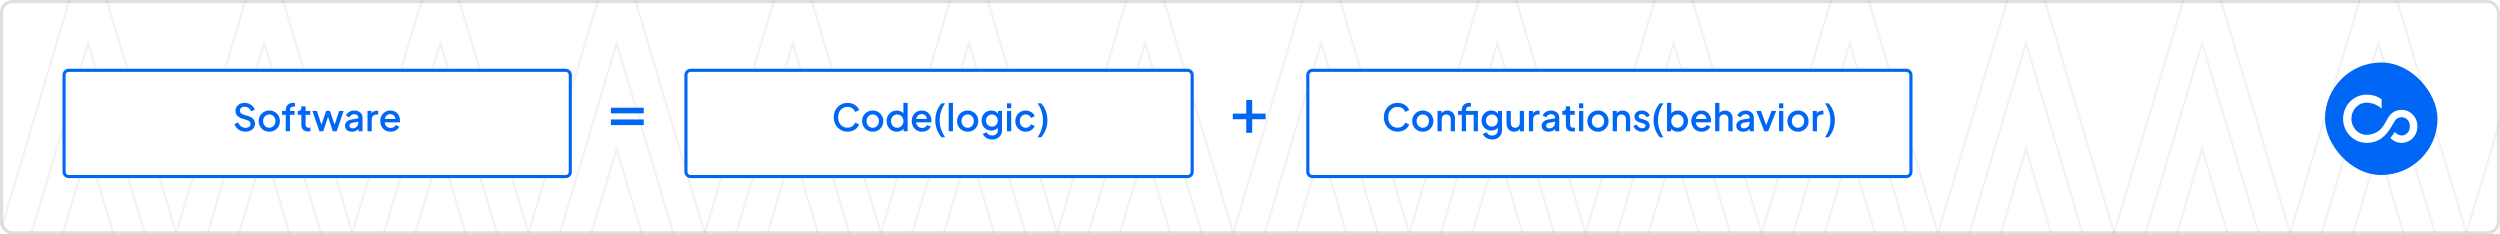 <svg width="800" height="75" viewBox="0 0 800 75" fill="none" xmlns="http://www.w3.org/2000/svg">
<rect x="0.5" y="0.5" width="799" height="74" rx="3.5" stroke="#DFDFE2"/>
<mask id="mask0_5950_2190" style="mask-type:alpha" maskUnits="userSpaceOnUse" x="0" y="0" width="800" height="75">
<rect x="0.5" y="0.5" width="799" height="74" rx="3.5" fill="white" stroke="#DFDFE2"/>
</mask>
<g mask="url(#mask0_5950_2190)">
<mask id="mask1_5950_2190" style="mask-type:alpha" maskUnits="userSpaceOnUse" x="451" y="0" width="451" height="226">
<rect x="451" width="451" height="225.5" fill="#D9D9D9"/>
<rect x="451.37" y="0.37" width="450.26" height="224.76" stroke="#0B0B0E" stroke-opacity="0.05" stroke-width="0.74"/>
</mask>
<g mask="url(#mask1_5950_2190)">
<path d="M676.5 74.627L648.313 -20.043L620.125 74.627L591.938 -20.043L563.75 74.627L535.563 -20.043L507.375 74.627L479.188 -20.043L451 74.627" stroke="#0B0B0E" stroke-opacity="0.05" stroke-width="0.74"/>
<path d="M676.5 108.438L648.313 13.767L620.125 108.437L591.938 13.767L563.75 108.437L535.563 13.767L507.375 108.437L479.188 13.767L451 108.437" stroke="#0B0B0E" stroke-opacity="0.05" stroke-width="0.74"/>
<path d="M676.5 142.246L648.313 47.576L620.125 142.246L591.938 47.576L563.75 142.246L535.563 47.576L507.375 142.246L479.188 47.576L451 142.246" stroke="#0B0B0E" stroke-opacity="0.05" stroke-width="0.74"/>
<path d="M902 74.626L873.813 -20.044L845.625 74.626L817.438 -20.044L789.25 74.626L761.063 -20.044L732.875 74.626L704.688 -20.044L676.5 74.626" stroke="#0B0B0E" stroke-opacity="0.05" stroke-width="0.74"/>
<path d="M902 108.438L873.813 13.767L845.625 108.437L817.438 13.767L789.25 108.437L761.063 13.767L732.875 108.437L704.688 13.767L676.5 108.437" stroke="#0B0B0E" stroke-opacity="0.05" stroke-width="0.74"/>
<path d="M902 142.245L873.813 47.575L845.625 142.245L817.438 47.575L789.25 142.245L761.063 47.575L732.875 142.245L704.688 47.575L676.5 142.245" stroke="#0B0B0E" stroke-opacity="0.05" stroke-width="0.74"/>
</g>
<mask id="mask2_5950_2190" style="mask-type:alpha" maskUnits="userSpaceOnUse" x="0" y="0" width="451" height="226">
<rect width="451" height="225.5" fill="#D9D9D9"/>
<rect x="0.37" y="0.37" width="450.26" height="224.76" stroke="#0B0B0E" stroke-opacity="0.05" stroke-width="0.74"/>
</mask>
<g mask="url(#mask2_5950_2190)">
<path d="M225.5 74.627L197.313 -20.043L169.125 74.627L140.938 -20.043L112.75 74.627L84.563 -20.043L56.375 74.627L28.188 -20.043L0 74.627" stroke="#0B0B0E" stroke-opacity="0.05" stroke-width="0.74"/>
<path d="M225.5 108.438L197.313 13.767L169.125 108.437L140.938 13.767L112.75 108.437L84.563 13.767L56.375 108.437L28.188 13.767L0 108.437" stroke="#0B0B0E" stroke-opacity="0.05" stroke-width="0.74"/>
<path d="M225.5 142.246L197.313 47.576L169.125 142.246L140.938 47.576L112.75 142.246L84.563 47.576L56.375 142.246L28.188 47.576L0 142.246" stroke="#0B0B0E" stroke-opacity="0.05" stroke-width="0.74"/>
<path d="M451 74.626L422.813 -20.044L394.625 74.626L366.438 -20.044L338.25 74.626L310.063 -20.044L281.875 74.626L253.688 -20.044L225.5 74.626" stroke="#0B0B0E" stroke-opacity="0.05" stroke-width="0.74"/>
<path d="M451 108.438L422.813 13.767L394.625 108.437L366.438 13.767L338.25 108.437L310.063 13.767L281.875 108.437L253.688 13.767L225.5 108.437" stroke="#0B0B0E" stroke-opacity="0.05" stroke-width="0.74"/>
<path d="M451 142.245L422.813 47.575L394.625 142.245L366.438 47.575L338.25 142.245L310.063 47.575L281.875 142.245L253.688 47.575L225.5 142.245" stroke="#0B0B0E" stroke-opacity="0.05" stroke-width="0.74"/>
</g>
<path d="M195.5 36.275V34.475H206V36.275H195.5ZM195.5 40.025V38.225H206V40.025H195.5Z" fill="#0066F5"/>
<path d="M398.8 42.5V38.15H394.5V36.35H398.8V32H400.7V36.35H405V38.15H400.7V42.5H398.8Z" fill="#0066F5"/>
<g filter="url(#filter0_d_5950_2190)">
<path d="M20 22C20 20.895 20.895 20 22 20H181C182.105 20 183 20.895 183 22V53C183 54.105 182.105 55 181 55H22C20.895 55 20 54.105 20 53V22Z" fill="white"/>
<path d="M22 20.5H181C181.828 20.5 182.5 21.172 182.5 22V53C182.5 53.828 181.828 54.5 181 54.5H22C21.172 54.5 20.5 53.828 20.5 53V22C20.5 21.172 21.172 20.5 22 20.5Z" stroke="#0066F5"/>
</g>
<path d="M78.538 42.144C77.978 42.144 77.458 42.04 76.978 41.832C76.498 41.616 76.09 41.324 75.754 40.956C75.418 40.588 75.17 40.164 75.01 39.684L76.21 39.18C76.426 39.732 76.742 40.156 77.158 40.452C77.574 40.748 78.054 40.896 78.598 40.896C78.918 40.896 79.198 40.848 79.438 40.752C79.678 40.648 79.862 40.504 79.99 40.32C80.126 40.136 80.194 39.924 80.194 39.684C80.194 39.356 80.102 39.096 79.918 38.904C79.734 38.712 79.462 38.56 79.102 38.448L77.422 37.92C76.75 37.712 76.238 37.396 75.886 36.972C75.534 36.54 75.358 36.036 75.358 35.46C75.358 34.956 75.482 34.516 75.73 34.14C75.978 33.756 76.318 33.456 76.75 33.24C77.19 33.024 77.69 32.916 78.25 32.916C78.786 32.916 79.274 33.012 79.714 33.204C80.154 33.388 80.53 33.644 80.842 33.972C81.162 34.3 81.394 34.68 81.538 35.112L80.362 35.628C80.186 35.156 79.91 34.792 79.534 34.536C79.166 34.28 78.738 34.152 78.25 34.152C77.954 34.152 77.694 34.204 77.47 34.308C77.246 34.404 77.07 34.548 76.942 34.74C76.822 34.924 76.762 35.14 76.762 35.388C76.762 35.676 76.854 35.932 77.038 36.156C77.222 36.38 77.502 36.548 77.878 36.66L79.438 37.152C80.15 37.368 80.686 37.68 81.046 38.088C81.406 38.488 81.586 38.988 81.586 39.588C81.586 40.084 81.454 40.524 81.19 40.908C80.934 41.292 80.578 41.596 80.122 41.82C79.666 42.036 79.138 42.144 78.538 42.144ZM86.176 42.144C85.552 42.144 84.98 41.996 84.46 41.7C83.948 41.404 83.54 41 83.236 40.488C82.932 39.976 82.78 39.396 82.78 38.748C82.78 38.092 82.932 37.512 83.236 37.008C83.54 36.496 83.948 36.096 84.46 35.808C84.972 35.512 85.544 35.364 86.176 35.364C86.816 35.364 87.388 35.512 87.892 35.808C88.404 36.096 88.808 36.496 89.104 37.008C89.408 37.512 89.56 38.092 89.56 38.748C89.56 39.404 89.408 39.988 89.104 40.5C88.8 41.012 88.392 41.416 87.88 41.712C87.368 42 86.8 42.144 86.176 42.144ZM86.176 40.884C86.56 40.884 86.9 40.792 87.196 40.608C87.492 40.424 87.724 40.172 87.892 39.852C88.068 39.524 88.156 39.156 88.156 38.748C88.156 38.34 88.068 37.976 87.892 37.656C87.724 37.336 87.492 37.084 87.196 36.9C86.9 36.716 86.56 36.624 86.176 36.624C85.8 36.624 85.46 36.716 85.156 36.9C84.86 37.084 84.624 37.336 84.448 37.656C84.28 37.976 84.196 38.34 84.196 38.748C84.196 39.156 84.28 39.524 84.448 39.852C84.624 40.172 84.86 40.424 85.156 40.608C85.46 40.792 85.8 40.884 86.176 40.884ZM91.44 42V36.732H90.24V35.508H91.44V35.172C91.44 34.684 91.54 34.276 91.74 33.948C91.94 33.612 92.216 33.356 92.568 33.18C92.928 33.004 93.34 32.916 93.804 32.916C93.892 32.916 93.992 32.924 94.104 32.94C94.216 32.948 94.308 32.96 94.38 32.976V34.152C94.316 34.136 94.244 34.128 94.164 34.128C94.084 34.12 94.02 34.116 93.972 34.116C93.612 34.116 93.324 34.2 93.108 34.368C92.892 34.528 92.784 34.796 92.784 35.172V35.508H94.272V36.732H92.784V42H91.44ZM98.579 42.072C97.898 42.072 97.371 41.88 96.995 41.496C96.618 41.112 96.43 40.572 96.43 39.876V36.732H95.29V35.508H95.471C95.775 35.508 96.01 35.42 96.178 35.244C96.347 35.068 96.43 34.828 96.43 34.524V34.02H97.787V35.508H99.263V36.732H97.787V39.816C97.787 40.04 97.823 40.232 97.894 40.392C97.966 40.544 98.082 40.664 98.243 40.752C98.403 40.832 98.611 40.872 98.867 40.872C98.93 40.872 99.002 40.868 99.082 40.86C99.162 40.852 99.239 40.844 99.311 40.836V42C99.198 42.016 99.075 42.032 98.939 42.048C98.802 42.064 98.683 42.072 98.579 42.072ZM102.206 42L99.974 35.508H101.414L103.118 40.68H102.614L104.354 35.508H105.59L107.318 40.68H106.814L108.53 35.508H109.97L107.726 42H106.502L104.75 36.708H105.194L103.442 42H102.206ZM112.609 42.144C112.169 42.144 111.781 42.068 111.445 41.916C111.117 41.756 110.861 41.54 110.677 41.268C110.493 40.988 110.401 40.66 110.401 40.284C110.401 39.932 110.477 39.616 110.629 39.336C110.789 39.056 111.033 38.82 111.361 38.628C111.689 38.436 112.101 38.3 112.597 38.22L114.853 37.848V38.916L112.861 39.264C112.501 39.328 112.237 39.444 112.069 39.612C111.901 39.772 111.817 39.98 111.817 40.236C111.817 40.484 111.909 40.688 112.093 40.848C112.285 41 112.529 41.076 112.825 41.076C113.193 41.076 113.513 40.996 113.785 40.836C114.065 40.676 114.281 40.464 114.433 40.2C114.585 39.928 114.661 39.628 114.661 39.3V37.632C114.661 37.312 114.541 37.052 114.301 36.852C114.069 36.644 113.757 36.54 113.365 36.54C113.005 36.54 112.689 36.636 112.417 36.828C112.153 37.012 111.957 37.252 111.829 37.548L110.701 36.984C110.821 36.664 111.017 36.384 111.289 36.144C111.561 35.896 111.877 35.704 112.237 35.568C112.605 35.432 112.993 35.364 113.401 35.364C113.913 35.364 114.365 35.46 114.757 35.652C115.157 35.844 115.465 36.112 115.681 36.456C115.905 36.792 116.017 37.184 116.017 37.632V42H114.721V40.824L114.997 40.86C114.845 41.124 114.649 41.352 114.409 41.544C114.177 41.736 113.909 41.884 113.605 41.988C113.309 42.092 112.977 42.144 112.609 42.144ZM117.603 42V35.508H118.899V36.816L118.779 36.624C118.923 36.2 119.155 35.896 119.475 35.712C119.795 35.52 120.179 35.424 120.627 35.424H121.023V36.66H120.459C120.011 36.66 119.647 36.8 119.367 37.08C119.095 37.352 118.959 37.744 118.959 38.256V42H117.603ZM124.998 42.144C124.35 42.144 123.774 41.996 123.27 41.7C122.774 41.396 122.386 40.988 122.106 40.476C121.826 39.956 121.686 39.376 121.686 38.736C121.686 38.08 121.826 37.5 122.106 36.996C122.394 36.492 122.778 36.096 123.258 35.808C123.738 35.512 124.282 35.364 124.89 35.364C125.378 35.364 125.814 35.448 126.198 35.616C126.582 35.784 126.906 36.016 127.17 36.312C127.434 36.6 127.634 36.932 127.77 37.308C127.914 37.684 127.986 38.084 127.986 38.508C127.986 38.612 127.982 38.72 127.974 38.832C127.966 38.944 127.95 39.048 127.926 39.144H122.754V38.064H127.158L126.51 38.556C126.59 38.164 126.562 37.816 126.426 37.512C126.298 37.2 126.098 36.956 125.826 36.78C125.562 36.596 125.25 36.504 124.89 36.504C124.53 36.504 124.21 36.596 123.93 36.78C123.65 36.956 123.434 37.212 123.282 37.548C123.13 37.876 123.07 38.276 123.102 38.748C123.062 39.188 123.122 39.572 123.282 39.9C123.45 40.228 123.682 40.484 123.978 40.668C124.282 40.852 124.626 40.944 125.01 40.944C125.402 40.944 125.734 40.856 126.006 40.68C126.286 40.504 126.506 40.276 126.666 39.996L127.77 40.536C127.642 40.84 127.442 41.116 127.17 41.364C126.906 41.604 126.586 41.796 126.21 41.94C125.842 42.076 125.438 42.144 124.998 42.144Z" fill="#0066F5"/>
<g filter="url(#filter1_d_5950_2190)">
<path d="M219 22C219 20.895 219.895 20 221 20H380C381.105 20 382 20.895 382 22V53C382 54.105 381.105 55 380 55H221C219.895 55 219 54.105 219 53V22Z" fill="white"/>
<path d="M221 20.5H380C380.828 20.5 381.5 21.172 381.5 22V53C381.5 53.828 380.828 54.5 380 54.5H221C220.172 54.5 219.5 53.828 219.5 53V22C219.5 21.172 220.172 20.5 221 20.5Z" stroke="#0066F5"/>
</g>
<path d="M271.225 42.144C270.593 42.144 270.005 42.028 269.461 41.796C268.925 41.564 268.457 41.244 268.057 40.836C267.665 40.42 267.357 39.932 267.133 39.372C266.909 38.812 266.797 38.196 266.797 37.524C266.797 36.86 266.905 36.248 267.121 35.688C267.345 35.12 267.657 34.632 268.057 34.224C268.457 33.808 268.925 33.488 269.461 33.264C269.997 33.032 270.585 32.916 271.225 32.916C271.857 32.916 272.421 33.024 272.917 33.24C273.421 33.456 273.845 33.74 274.189 34.092C274.533 34.436 274.781 34.812 274.933 35.22L273.661 35.82C273.469 35.34 273.161 34.952 272.737 34.656C272.321 34.352 271.817 34.2 271.225 34.2C270.633 34.2 270.109 34.34 269.653 34.62C269.197 34.9 268.841 35.288 268.585 35.784C268.337 36.28 268.213 36.86 268.213 37.524C268.213 38.188 268.337 38.772 268.585 39.276C268.841 39.772 269.197 40.16 269.653 40.44C270.109 40.712 270.633 40.848 271.225 40.848C271.817 40.848 272.321 40.7 272.737 40.404C273.161 40.108 273.469 39.72 273.661 39.24L274.933 39.84C274.781 40.24 274.533 40.616 274.189 40.968C273.845 41.32 273.421 41.604 272.917 41.82C272.421 42.036 271.857 42.144 271.225 42.144ZM279.272 42.144C278.648 42.144 278.076 41.996 277.556 41.7C277.044 41.404 276.636 41 276.332 40.488C276.028 39.976 275.876 39.396 275.876 38.748C275.876 38.092 276.028 37.512 276.332 37.008C276.636 36.496 277.044 36.096 277.556 35.808C278.068 35.512 278.64 35.364 279.272 35.364C279.912 35.364 280.484 35.512 280.988 35.808C281.5 36.096 281.904 36.496 282.2 37.008C282.504 37.512 282.656 38.092 282.656 38.748C282.656 39.404 282.504 39.988 282.2 40.5C281.896 41.012 281.488 41.416 280.976 41.712C280.464 42 279.896 42.144 279.272 42.144ZM279.272 40.884C279.656 40.884 279.996 40.792 280.292 40.608C280.588 40.424 280.82 40.172 280.988 39.852C281.164 39.524 281.252 39.156 281.252 38.748C281.252 38.34 281.164 37.976 280.988 37.656C280.82 37.336 280.588 37.084 280.292 36.9C279.996 36.716 279.656 36.624 279.272 36.624C278.896 36.624 278.556 36.716 278.252 36.9C277.956 37.084 277.72 37.336 277.544 37.656C277.376 37.976 277.292 38.34 277.292 38.748C277.292 39.156 277.376 39.524 277.544 39.852C277.72 40.172 277.956 40.424 278.252 40.608C278.556 40.792 278.896 40.884 279.272 40.884ZM286.98 42.144C286.356 42.144 285.796 41.996 285.3 41.7C284.812 41.396 284.424 40.988 284.136 40.476C283.856 39.964 283.716 39.388 283.716 38.748C283.716 38.108 283.86 37.532 284.148 37.02C284.436 36.508 284.824 36.104 285.312 35.808C285.8 35.512 286.352 35.364 286.968 35.364C287.488 35.364 287.948 35.468 288.348 35.676C288.748 35.884 289.064 36.172 289.296 36.54L289.092 36.852V32.916H290.436V42H289.152V40.68L289.308 40.932C289.084 41.324 288.764 41.624 288.348 41.832C287.932 42.04 287.476 42.144 286.98 42.144ZM287.112 40.884C287.488 40.884 287.824 40.792 288.12 40.608C288.424 40.424 288.66 40.172 288.828 39.852C289.004 39.524 289.092 39.156 289.092 38.748C289.092 38.34 289.004 37.976 288.828 37.656C288.66 37.336 288.424 37.084 288.12 36.9C287.824 36.716 287.488 36.624 287.112 36.624C286.736 36.624 286.396 36.716 286.092 36.9C285.788 37.084 285.552 37.336 285.384 37.656C285.216 37.976 285.132 38.34 285.132 38.748C285.132 39.156 285.216 39.524 285.384 39.852C285.552 40.172 285.784 40.424 286.08 40.608C286.384 40.792 286.728 40.884 287.112 40.884ZM295.067 42.144C294.419 42.144 293.843 41.996 293.339 41.7C292.843 41.396 292.455 40.988 292.175 40.476C291.895 39.956 291.755 39.376 291.755 38.736C291.755 38.08 291.895 37.5 292.175 36.996C292.463 36.492 292.847 36.096 293.327 35.808C293.807 35.512 294.351 35.364 294.959 35.364C295.447 35.364 295.883 35.448 296.267 35.616C296.651 35.784 296.975 36.016 297.239 36.312C297.503 36.6 297.703 36.932 297.839 37.308C297.983 37.684 298.055 38.084 298.055 38.508C298.055 38.612 298.051 38.72 298.043 38.832C298.035 38.944 298.019 39.048 297.995 39.144H292.823V38.064H297.227L296.579 38.556C296.659 38.164 296.631 37.816 296.495 37.512C296.367 37.2 296.167 36.956 295.895 36.78C295.631 36.596 295.319 36.504 294.959 36.504C294.599 36.504 294.279 36.596 293.999 36.78C293.719 36.956 293.503 37.212 293.351 37.548C293.199 37.876 293.139 38.276 293.171 38.748C293.131 39.188 293.191 39.572 293.351 39.9C293.519 40.228 293.751 40.484 294.047 40.668C294.351 40.852 294.695 40.944 295.079 40.944C295.471 40.944 295.803 40.856 296.075 40.68C296.355 40.504 296.575 40.276 296.735 39.996L297.839 40.536C297.711 40.84 297.511 41.116 297.239 41.364C296.975 41.604 296.655 41.796 296.279 41.94C295.911 42.076 295.507 42.144 295.067 42.144ZM301.286 43.92C300.63 43.152 300.134 42.312 299.798 41.4C299.462 40.488 299.294 39.516 299.294 38.484C299.294 37.444 299.462 36.468 299.798 35.556C300.134 34.644 300.63 33.812 301.286 33.06H302.426C301.858 33.9 301.426 34.776 301.13 35.688C300.842 36.592 300.698 37.524 300.698 38.484C300.698 39.436 300.842 40.372 301.13 41.292C301.426 42.204 301.858 43.08 302.426 43.92H301.286ZM303.585 42V32.916H304.941V42H303.585ZM309.658 42.144C309.034 42.144 308.462 41.996 307.942 41.7C307.43 41.404 307.022 41 306.718 40.488C306.414 39.976 306.262 39.396 306.262 38.748C306.262 38.092 306.414 37.512 306.718 37.008C307.022 36.496 307.43 36.096 307.942 35.808C308.454 35.512 309.026 35.364 309.658 35.364C310.298 35.364 310.87 35.512 311.374 35.808C311.886 36.096 312.29 36.496 312.586 37.008C312.89 37.512 313.042 38.092 313.042 38.748C313.042 39.404 312.89 39.988 312.586 40.5C312.282 41.012 311.874 41.416 311.362 41.712C310.85 42 310.282 42.144 309.658 42.144ZM309.658 40.884C310.042 40.884 310.382 40.792 310.678 40.608C310.974 40.424 311.206 40.172 311.374 39.852C311.55 39.524 311.638 39.156 311.638 38.748C311.638 38.34 311.55 37.976 311.374 37.656C311.206 37.336 310.974 37.084 310.678 36.9C310.382 36.716 310.042 36.624 309.658 36.624C309.282 36.624 308.942 36.716 308.638 36.9C308.342 37.084 308.106 37.336 307.93 37.656C307.762 37.976 307.678 38.34 307.678 38.748C307.678 39.156 307.762 39.524 307.93 39.852C308.106 40.172 308.342 40.424 308.638 40.608C308.942 40.792 309.282 40.884 309.658 40.884ZM317.498 44.64C317.026 44.64 316.59 44.564 316.19 44.412C315.79 44.26 315.446 44.048 315.158 43.776C314.87 43.512 314.654 43.2 314.51 42.84L315.758 42.324C315.87 42.628 316.074 42.88 316.37 43.08C316.674 43.28 317.046 43.38 317.486 43.38C317.83 43.38 318.138 43.312 318.41 43.176C318.682 43.048 318.898 42.856 319.058 42.6C319.218 42.352 319.298 42.052 319.298 41.7V40.236L319.538 40.512C319.314 40.928 319.002 41.244 318.602 41.46C318.21 41.676 317.766 41.784 317.27 41.784C316.67 41.784 316.13 41.644 315.65 41.364C315.17 41.084 314.79 40.7 314.51 40.212C314.238 39.724 314.102 39.176 314.102 38.568C314.102 37.952 314.238 37.404 314.51 36.924C314.79 36.444 315.166 36.064 315.638 35.784C316.11 35.504 316.65 35.364 317.258 35.364C317.754 35.364 318.194 35.472 318.578 35.688C318.97 35.896 319.29 36.2 319.538 36.6L319.358 36.936V35.508H320.642V41.7C320.642 42.26 320.506 42.76 320.234 43.2C319.97 43.648 319.602 44 319.13 44.256C318.658 44.512 318.114 44.64 317.498 44.64ZM317.426 40.524C317.786 40.524 318.106 40.44 318.386 40.272C318.666 40.096 318.886 39.864 319.046 39.576C319.214 39.28 319.298 38.948 319.298 38.58C319.298 38.212 319.214 37.88 319.046 37.584C318.878 37.288 318.654 37.056 318.374 36.888C318.094 36.712 317.778 36.624 317.426 36.624C317.058 36.624 316.73 36.712 316.442 36.888C316.154 37.056 315.926 37.288 315.758 37.584C315.598 37.872 315.518 38.204 315.518 38.58C315.518 38.94 315.598 39.268 315.758 39.564C315.926 39.86 316.154 40.096 316.442 40.272C316.73 40.44 317.058 40.524 317.426 40.524ZM322.229 42V35.508H323.586V42H322.229ZM322.229 34.62V33.06H323.586V34.62H322.229ZM328.255 42.144C327.607 42.144 327.031 41.996 326.527 41.7C326.031 41.396 325.635 40.988 325.339 40.476C325.051 39.964 324.907 39.384 324.907 38.736C324.907 38.096 325.051 37.52 325.339 37.008C325.627 36.496 326.023 36.096 326.527 35.808C327.031 35.512 327.607 35.364 328.255 35.364C328.695 35.364 329.107 35.444 329.491 35.604C329.875 35.756 330.207 35.968 330.487 36.24C330.775 36.512 330.987 36.828 331.123 37.188L329.935 37.74C329.799 37.404 329.579 37.136 329.275 36.936C328.979 36.728 328.639 36.624 328.255 36.624C327.887 36.624 327.555 36.716 327.259 36.9C326.971 37.076 326.743 37.328 326.575 37.656C326.407 37.976 326.323 38.34 326.323 38.748C326.323 39.156 326.407 39.524 326.575 39.852C326.743 40.172 326.971 40.424 327.259 40.608C327.555 40.792 327.887 40.884 328.255 40.884C328.647 40.884 328.987 40.784 329.275 40.584C329.571 40.376 329.791 40.1 329.935 39.756L331.123 40.32C330.995 40.664 330.787 40.976 330.499 41.256C330.219 41.528 329.887 41.744 329.503 41.904C329.119 42.064 328.703 42.144 328.255 42.144ZM332.028 43.92C332.604 43.08 333.036 42.204 333.324 41.292C333.612 40.372 333.756 39.436 333.756 38.484C333.756 37.524 333.612 36.592 333.324 35.688C333.036 34.776 332.604 33.9 332.028 33.06H333.168C333.832 33.812 334.332 34.644 334.668 35.556C335.004 36.468 335.172 37.444 335.172 38.484C335.172 39.516 335.004 40.488 334.668 41.4C334.332 42.312 333.832 43.152 333.168 43.92H332.028Z" fill="#0066F5"/>
<g filter="url(#filter2_d_5950_2190)">
<path d="M418 22C418 20.895 418.895 20 420 20H610C611.105 20 612 20.895 612 22V53C612 54.105 611.105 55 610 55H420C418.895 55 418 54.105 418 53V22Z" fill="white"/>
<path d="M420 20.5H610C610.828 20.5 611.5 21.172 611.5 22V53C611.5 53.828 610.828 54.5 610 54.5H420C419.172 54.5 418.5 53.828 418.5 53V22C418.5 21.172 419.172 20.5 420 20.5Z" stroke="#0066F5"/>
</g>
<path d="M447.25 42.144C446.618 42.144 446.03 42.028 445.486 41.796C444.95 41.564 444.482 41.244 444.082 40.836C443.69 40.42 443.382 39.932 443.158 39.372C442.934 38.812 442.822 38.196 442.822 37.524C442.822 36.86 442.93 36.248 443.146 35.688C443.37 35.12 443.682 34.632 444.082 34.224C444.482 33.808 444.95 33.488 445.486 33.264C446.022 33.032 446.61 32.916 447.25 32.916C447.882 32.916 448.446 33.024 448.942 33.24C449.446 33.456 449.87 33.74 450.214 34.092C450.558 34.436 450.806 34.812 450.958 35.22L449.686 35.82C449.494 35.34 449.186 34.952 448.762 34.656C448.346 34.352 447.842 34.2 447.25 34.2C446.658 34.2 446.134 34.34 445.678 34.62C445.222 34.9 444.866 35.288 444.61 35.784C444.362 36.28 444.238 36.86 444.238 37.524C444.238 38.188 444.362 38.772 444.61 39.276C444.866 39.772 445.222 40.16 445.678 40.44C446.134 40.712 446.658 40.848 447.25 40.848C447.842 40.848 448.346 40.7 448.762 40.404C449.186 40.108 449.494 39.72 449.686 39.24L450.958 39.84C450.806 40.24 450.558 40.616 450.214 40.968C449.87 41.32 449.446 41.604 448.942 41.82C448.446 42.036 447.882 42.144 447.25 42.144ZM455.297 42.144C454.673 42.144 454.101 41.996 453.581 41.7C453.069 41.404 452.661 41 452.357 40.488C452.053 39.976 451.901 39.396 451.901 38.748C451.901 38.092 452.053 37.512 452.357 37.008C452.661 36.496 453.069 36.096 453.581 35.808C454.093 35.512 454.665 35.364 455.297 35.364C455.937 35.364 456.509 35.512 457.013 35.808C457.525 36.096 457.929 36.496 458.225 37.008C458.529 37.512 458.681 38.092 458.681 38.748C458.681 39.404 458.529 39.988 458.225 40.5C457.921 41.012 457.513 41.416 457.001 41.712C456.489 42 455.921 42.144 455.297 42.144ZM455.297 40.884C455.681 40.884 456.021 40.792 456.317 40.608C456.613 40.424 456.845 40.172 457.013 39.852C457.189 39.524 457.277 39.156 457.277 38.748C457.277 38.34 457.189 37.976 457.013 37.656C456.845 37.336 456.613 37.084 456.317 36.9C456.021 36.716 455.681 36.624 455.297 36.624C454.921 36.624 454.581 36.716 454.277 36.9C453.981 37.084 453.745 37.336 453.569 37.656C453.401 37.976 453.317 38.34 453.317 38.748C453.317 39.156 453.401 39.524 453.569 39.852C453.745 40.172 453.981 40.424 454.277 40.608C454.581 40.792 454.921 40.884 455.297 40.884ZM460.005 42V35.508H461.301V36.78L461.145 36.612C461.305 36.204 461.561 35.896 461.913 35.688C462.265 35.472 462.673 35.364 463.137 35.364C463.617 35.364 464.041 35.468 464.409 35.676C464.777 35.884 465.065 36.172 465.273 36.54C465.481 36.908 465.585 37.332 465.585 37.812V42H464.241V38.172C464.241 37.844 464.181 37.568 464.061 37.344C463.941 37.112 463.769 36.936 463.545 36.816C463.329 36.688 463.081 36.624 462.801 36.624C462.521 36.624 462.269 36.688 462.045 36.816C461.829 36.936 461.661 37.112 461.541 37.344C461.421 37.576 461.361 37.852 461.361 38.172V42H460.005ZM467.768 42V36.732H466.568V35.508H467.768V35.172C467.768 34.684 467.868 34.276 468.068 33.948C468.268 33.612 468.544 33.356 468.896 33.18C469.256 33.004 469.668 32.916 470.132 32.916C470.22 32.916 470.32 32.924 470.432 32.94C470.544 32.948 470.636 32.96 470.708 32.976V34.152C470.644 34.136 470.572 34.128 470.492 34.128C470.412 34.12 470.348 34.116 470.3 34.116C469.94 34.116 469.652 34.2 469.436 34.368C469.22 34.528 469.112 34.796 469.112 35.172V35.508H472.22V36.732H469.112V42H467.768ZM471.584 42V35.508H472.928V42H471.584ZM477.492 44.64C477.02 44.64 476.584 44.564 476.184 44.412C475.784 44.26 475.44 44.048 475.152 43.776C474.864 43.512 474.648 43.2 474.504 42.84L475.752 42.324C475.864 42.628 476.068 42.88 476.364 43.08C476.668 43.28 477.04 43.38 477.48 43.38C477.824 43.38 478.132 43.312 478.404 43.176C478.676 43.048 478.892 42.856 479.052 42.6C479.212 42.352 479.292 42.052 479.292 41.7V40.236L479.532 40.512C479.308 40.928 478.996 41.244 478.596 41.46C478.204 41.676 477.76 41.784 477.264 41.784C476.664 41.784 476.124 41.644 475.644 41.364C475.164 41.084 474.784 40.7 474.504 40.212C474.232 39.724 474.096 39.176 474.096 38.568C474.096 37.952 474.232 37.404 474.504 36.924C474.784 36.444 475.16 36.064 475.632 35.784C476.104 35.504 476.644 35.364 477.252 35.364C477.748 35.364 478.188 35.472 478.572 35.688C478.964 35.896 479.284 36.2 479.532 36.6L479.352 36.936V35.508H480.636V41.7C480.636 42.26 480.5 42.76 480.228 43.2C479.964 43.648 479.596 44 479.124 44.256C478.652 44.512 478.108 44.64 477.492 44.64ZM477.42 40.524C477.78 40.524 478.1 40.44 478.38 40.272C478.66 40.096 478.88 39.864 479.04 39.576C479.208 39.28 479.292 38.948 479.292 38.58C479.292 38.212 479.208 37.88 479.04 37.584C478.872 37.288 478.648 37.056 478.368 36.888C478.088 36.712 477.772 36.624 477.42 36.624C477.052 36.624 476.724 36.712 476.436 36.888C476.148 37.056 475.92 37.288 475.752 37.584C475.592 37.872 475.512 38.204 475.512 38.58C475.512 38.94 475.592 39.268 475.752 39.564C475.92 39.86 476.148 40.096 476.436 40.272C476.724 40.44 477.052 40.524 477.42 40.524ZM484.54 42.144C484.052 42.144 483.624 42.036 483.256 41.82C482.888 41.596 482.6 41.288 482.392 40.896C482.192 40.496 482.092 40.036 482.092 39.516V35.508H483.448V39.396C483.448 39.692 483.508 39.952 483.628 40.176C483.748 40.4 483.916 40.576 484.132 40.704C484.348 40.824 484.596 40.884 484.876 40.884C485.164 40.884 485.416 40.82 485.632 40.692C485.848 40.564 486.016 40.384 486.136 40.152C486.264 39.92 486.328 39.648 486.328 39.336V35.508H487.672V42H486.388V40.728L486.532 40.896C486.38 41.296 486.128 41.604 485.776 41.82C485.424 42.036 485.012 42.144 484.54 42.144ZM489.255 42V35.508H490.551V36.816L490.431 36.624C490.575 36.2 490.807 35.896 491.127 35.712C491.447 35.52 491.831 35.424 492.279 35.424H492.675V36.66H492.111C491.663 36.66 491.299 36.8 491.019 37.08C490.747 37.352 490.611 37.744 490.611 38.256V42H489.255ZM495.547 42.144C495.107 42.144 494.719 42.068 494.383 41.916C494.055 41.756 493.799 41.54 493.615 41.268C493.431 40.988 493.339 40.66 493.339 40.284C493.339 39.932 493.415 39.616 493.567 39.336C493.727 39.056 493.971 38.82 494.299 38.628C494.627 38.436 495.039 38.3 495.535 38.22L497.791 37.848V38.916L495.799 39.264C495.439 39.328 495.175 39.444 495.007 39.612C494.839 39.772 494.755 39.98 494.755 40.236C494.755 40.484 494.847 40.688 495.031 40.848C495.223 41 495.467 41.076 495.763 41.076C496.131 41.076 496.451 40.996 496.723 40.836C497.003 40.676 497.219 40.464 497.371 40.2C497.523 39.928 497.599 39.628 497.599 39.3V37.632C497.599 37.312 497.479 37.052 497.239 36.852C497.007 36.644 496.695 36.54 496.303 36.54C495.943 36.54 495.627 36.636 495.355 36.828C495.091 37.012 494.895 37.252 494.767 37.548L493.639 36.984C493.759 36.664 493.955 36.384 494.227 36.144C494.499 35.896 494.815 35.704 495.175 35.568C495.543 35.432 495.931 35.364 496.339 35.364C496.851 35.364 497.303 35.46 497.695 35.652C498.095 35.844 498.403 36.112 498.619 36.456C498.843 36.792 498.955 37.184 498.955 37.632V42H497.659V40.824L497.935 40.86C497.783 41.124 497.587 41.352 497.347 41.544C497.115 41.736 496.847 41.884 496.543 41.988C496.247 42.092 495.915 42.144 495.547 42.144ZM503.231 42.072C502.551 42.072 502.023 41.88 501.647 41.496C501.271 41.112 501.083 40.572 501.083 39.876V36.732H499.943V35.508H500.123C500.427 35.508 500.663 35.42 500.831 35.244C500.999 35.068 501.083 34.828 501.083 34.524V34.02H502.439V35.508H503.915V36.732H502.439V39.816C502.439 40.04 502.475 40.232 502.547 40.392C502.619 40.544 502.735 40.664 502.895 40.752C503.055 40.832 503.263 40.872 503.519 40.872C503.583 40.872 503.655 40.868 503.735 40.86C503.815 40.852 503.891 40.844 503.963 40.836V42C503.851 42.016 503.727 42.032 503.591 42.048C503.455 42.064 503.335 42.072 503.231 42.072ZM505.286 42V35.508H506.642V42H505.286ZM505.286 34.62V33.06H506.642V34.62H505.286ZM511.36 42.144C510.736 42.144 510.164 41.996 509.644 41.7C509.132 41.404 508.724 41 508.42 40.488C508.116 39.976 507.964 39.396 507.964 38.748C507.964 38.092 508.116 37.512 508.42 37.008C508.724 36.496 509.132 36.096 509.644 35.808C510.156 35.512 510.728 35.364 511.36 35.364C512 35.364 512.572 35.512 513.076 35.808C513.588 36.096 513.992 36.496 514.288 37.008C514.592 37.512 514.744 38.092 514.744 38.748C514.744 39.404 514.592 39.988 514.288 40.5C513.984 41.012 513.576 41.416 513.064 41.712C512.552 42 511.984 42.144 511.36 42.144ZM511.36 40.884C511.744 40.884 512.084 40.792 512.38 40.608C512.676 40.424 512.908 40.172 513.076 39.852C513.252 39.524 513.34 39.156 513.34 38.748C513.34 38.34 513.252 37.976 513.076 37.656C512.908 37.336 512.676 37.084 512.38 36.9C512.084 36.716 511.744 36.624 511.36 36.624C510.984 36.624 510.644 36.716 510.34 36.9C510.044 37.084 509.808 37.336 509.632 37.656C509.464 37.976 509.38 38.34 509.38 38.748C509.38 39.156 509.464 39.524 509.632 39.852C509.808 40.172 510.044 40.424 510.34 40.608C510.644 40.792 510.984 40.884 511.36 40.884ZM516.067 42V35.508H517.363V36.78L517.207 36.612C517.367 36.204 517.623 35.896 517.975 35.688C518.327 35.472 518.735 35.364 519.199 35.364C519.679 35.364 520.103 35.468 520.471 35.676C520.839 35.884 521.127 36.172 521.335 36.54C521.543 36.908 521.647 37.332 521.647 37.812V42H520.303V38.172C520.303 37.844 520.243 37.568 520.123 37.344C520.003 37.112 519.831 36.936 519.607 36.816C519.391 36.688 519.143 36.624 518.863 36.624C518.583 36.624 518.331 36.688 518.107 36.816C517.891 36.936 517.723 37.112 517.603 37.344C517.483 37.576 517.423 37.852 517.423 38.172V42H516.067ZM525.499 42.144C524.835 42.144 524.251 41.98 523.747 41.652C523.251 41.324 522.903 40.884 522.703 40.332L523.747 39.84C523.923 40.208 524.163 40.5 524.467 40.716C524.779 40.932 525.123 41.04 525.499 41.04C525.819 41.04 526.079 40.968 526.279 40.824C526.479 40.68 526.579 40.484 526.579 40.236C526.579 40.076 526.535 39.948 526.447 39.852C526.359 39.748 526.247 39.664 526.111 39.6C525.983 39.536 525.851 39.488 525.715 39.456L524.695 39.168C524.135 39.008 523.715 38.768 523.435 38.448C523.163 38.12 523.027 37.74 523.027 37.308C523.027 36.916 523.127 36.576 523.327 36.288C523.527 35.992 523.803 35.764 524.155 35.604C524.507 35.444 524.903 35.364 525.343 35.364C525.935 35.364 526.463 35.512 526.927 35.808C527.391 36.096 527.719 36.5 527.911 37.02L526.867 37.512C526.739 37.2 526.535 36.952 526.255 36.768C525.983 36.584 525.675 36.492 525.331 36.492C525.035 36.492 524.799 36.564 524.623 36.708C524.447 36.844 524.359 37.024 524.359 37.248C524.359 37.4 524.399 37.528 524.479 37.632C524.559 37.728 524.663 37.808 524.791 37.872C524.919 37.928 525.051 37.976 525.187 38.016L526.243 38.328C526.779 38.48 527.191 38.72 527.479 39.048C527.767 39.368 527.911 39.752 527.911 40.2C527.911 40.584 527.807 40.924 527.599 41.22C527.399 41.508 527.119 41.736 526.759 41.904C526.399 42.064 525.979 42.144 525.499 42.144ZM531.147 43.92C530.491 43.152 529.995 42.312 529.659 41.4C529.323 40.488 529.155 39.516 529.155 38.484C529.155 37.444 529.323 36.468 529.659 35.556C529.995 34.644 530.491 33.812 531.147 33.06H532.287C531.719 33.9 531.287 34.776 530.991 35.688C530.703 36.592 530.559 37.524 530.559 38.484C530.559 39.436 530.703 40.372 530.991 41.292C531.287 42.204 531.719 43.08 532.287 43.92H531.147ZM536.914 42.144C536.41 42.144 535.95 42.04 535.534 41.832C535.126 41.624 534.81 41.324 534.586 40.932L534.742 40.68V42H533.446V32.916H534.802V36.852L534.586 36.54C534.826 36.172 535.146 35.884 535.546 35.676C535.946 35.468 536.402 35.364 536.914 35.364C537.53 35.364 538.082 35.512 538.57 35.808C539.066 36.104 539.454 36.508 539.734 37.02C540.022 37.532 540.166 38.108 540.166 38.748C540.166 39.388 540.022 39.964 539.734 40.476C539.454 40.988 539.07 41.396 538.582 41.7C538.094 41.996 537.538 42.144 536.914 42.144ZM536.782 40.884C537.166 40.884 537.506 40.792 537.802 40.608C538.098 40.424 538.33 40.172 538.498 39.852C538.674 39.524 538.762 39.156 538.762 38.748C538.762 38.34 538.674 37.976 538.498 37.656C538.33 37.336 538.098 37.084 537.802 36.9C537.506 36.716 537.166 36.624 536.782 36.624C536.406 36.624 536.066 36.716 535.762 36.9C535.466 37.084 535.23 37.336 535.054 37.656C534.886 37.976 534.802 38.34 534.802 38.748C534.802 39.156 534.886 39.524 535.054 39.852C535.23 40.172 535.466 40.424 535.762 40.608C536.066 40.792 536.406 40.884 536.782 40.884ZM544.533 42.144C543.885 42.144 543.309 41.996 542.805 41.7C542.309 41.396 541.921 40.988 541.641 40.476C541.361 39.956 541.221 39.376 541.221 38.736C541.221 38.08 541.361 37.5 541.641 36.996C541.929 36.492 542.313 36.096 542.793 35.808C543.273 35.512 543.817 35.364 544.425 35.364C544.913 35.364 545.349 35.448 545.733 35.616C546.117 35.784 546.441 36.016 546.705 36.312C546.969 36.6 547.169 36.932 547.305 37.308C547.449 37.684 547.521 38.084 547.521 38.508C547.521 38.612 547.517 38.72 547.509 38.832C547.501 38.944 547.485 39.048 547.461 39.144H542.289V38.064H546.693L546.045 38.556C546.125 38.164 546.097 37.816 545.961 37.512C545.833 37.2 545.633 36.956 545.361 36.78C545.097 36.596 544.785 36.504 544.425 36.504C544.065 36.504 543.745 36.596 543.465 36.78C543.185 36.956 542.969 37.212 542.817 37.548C542.665 37.876 542.605 38.276 542.637 38.748C542.597 39.188 542.657 39.572 542.817 39.9C542.985 40.228 543.217 40.484 543.513 40.668C543.817 40.852 544.161 40.944 544.545 40.944C544.937 40.944 545.269 40.856 545.541 40.68C545.821 40.504 546.041 40.276 546.201 39.996L547.305 40.536C547.177 40.84 546.977 41.116 546.705 41.364C546.441 41.604 546.121 41.796 545.745 41.94C545.377 42.076 544.973 42.144 544.533 42.144ZM548.845 42V32.916H550.201V36.78L549.985 36.612C550.145 36.204 550.401 35.896 550.753 35.688C551.105 35.472 551.513 35.364 551.977 35.364C552.457 35.364 552.881 35.468 553.249 35.676C553.617 35.884 553.905 36.172 554.113 36.54C554.321 36.908 554.425 37.328 554.425 37.8V42H553.081V38.172C553.081 37.844 553.017 37.568 552.889 37.344C552.769 37.112 552.601 36.936 552.385 36.816C552.169 36.688 551.921 36.624 551.641 36.624C551.369 36.624 551.121 36.688 550.897 36.816C550.681 36.936 550.509 37.112 550.381 37.344C550.261 37.576 550.201 37.852 550.201 38.172V42H548.845ZM557.82 42.144C557.38 42.144 556.992 42.068 556.656 41.916C556.328 41.756 556.072 41.54 555.888 41.268C555.704 40.988 555.612 40.66 555.612 40.284C555.612 39.932 555.688 39.616 555.84 39.336C556 39.056 556.244 38.82 556.572 38.628C556.9 38.436 557.312 38.3 557.808 38.22L560.064 37.848V38.916L558.072 39.264C557.712 39.328 557.448 39.444 557.28 39.612C557.112 39.772 557.028 39.98 557.028 40.236C557.028 40.484 557.12 40.688 557.304 40.848C557.496 41 557.74 41.076 558.036 41.076C558.404 41.076 558.724 40.996 558.996 40.836C559.276 40.676 559.492 40.464 559.644 40.2C559.796 39.928 559.872 39.628 559.872 39.3V37.632C559.872 37.312 559.752 37.052 559.512 36.852C559.28 36.644 558.968 36.54 558.576 36.54C558.216 36.54 557.9 36.636 557.628 36.828C557.364 37.012 557.168 37.252 557.04 37.548L555.912 36.984C556.032 36.664 556.228 36.384 556.5 36.144C556.772 35.896 557.088 35.704 557.448 35.568C557.816 35.432 558.204 35.364 558.612 35.364C559.124 35.364 559.576 35.46 559.968 35.652C560.368 35.844 560.676 36.112 560.892 36.456C561.116 36.792 561.228 37.184 561.228 37.632V42H559.932V40.824L560.208 40.86C560.056 41.124 559.86 41.352 559.62 41.544C559.388 41.736 559.12 41.884 558.816 41.988C558.52 42.092 558.188 42.144 557.82 42.144ZM564.58 42L562.036 35.508H563.512L565.468 40.8H564.928L566.884 35.508H568.372L565.816 42H564.58ZM569.294 42V35.508H570.65V42H569.294ZM569.294 34.62V33.06H570.65V34.62H569.294ZM575.367 42.144C574.743 42.144 574.171 41.996 573.651 41.7C573.139 41.404 572.731 41 572.427 40.488C572.123 39.976 571.971 39.396 571.971 38.748C571.971 38.092 572.123 37.512 572.427 37.008C572.731 36.496 573.139 36.096 573.651 35.808C574.163 35.512 574.735 35.364 575.367 35.364C576.007 35.364 576.579 35.512 577.083 35.808C577.595 36.096 577.999 36.496 578.295 37.008C578.599 37.512 578.751 38.092 578.751 38.748C578.751 39.404 578.599 39.988 578.295 40.5C577.991 41.012 577.583 41.416 577.071 41.712C576.559 42 575.991 42.144 575.367 42.144ZM575.367 40.884C575.751 40.884 576.091 40.792 576.387 40.608C576.683 40.424 576.915 40.172 577.083 39.852C577.259 39.524 577.347 39.156 577.347 38.748C577.347 38.34 577.259 37.976 577.083 37.656C576.915 37.336 576.683 37.084 576.387 36.9C576.091 36.716 575.751 36.624 575.367 36.624C574.991 36.624 574.651 36.716 574.347 36.9C574.051 37.084 573.815 37.336 573.639 37.656C573.471 37.976 573.387 38.34 573.387 38.748C573.387 39.156 573.471 39.524 573.639 39.852C573.815 40.172 574.051 40.424 574.347 40.608C574.651 40.792 574.991 40.884 575.367 40.884ZM580.075 42V35.508H581.371V36.816L581.251 36.624C581.395 36.2 581.627 35.896 581.947 35.712C582.267 35.52 582.651 35.424 583.099 35.424H583.495V36.66H582.931C582.483 36.66 582.119 36.8 581.839 37.08C581.567 37.352 581.431 37.744 581.431 38.256V42H580.075ZM584.003 43.92C584.579 43.08 585.011 42.204 585.299 41.292C585.587 40.372 585.731 39.436 585.731 38.484C585.731 37.524 585.587 36.592 585.299 35.688C585.011 34.776 584.579 33.9 584.003 33.06H585.143C585.807 33.812 586.307 34.644 586.643 35.556C586.979 36.468 587.147 37.444 587.147 38.484C587.147 39.516 586.979 40.488 586.643 41.4C586.307 42.312 585.807 43.152 585.143 43.92H584.003Z" fill="#0066F5"/>
<rect x="744" y="20" width="36" height="36" rx="18" fill="#0066F5"/>
<path d="M762.129 34.576V31.786C760.814 30.793 759.196 30.286 757.274 30.286C753.127 30.286 749.789 33.773 749.789 38C749.789 42.227 753.127 45.714 757.274 45.714C759.196 45.714 760.82 45.215 762.129 44.214C762.82 43.685 763.383 43.12 763.865 42.537C764.941 41.238 765.621 39.846 766.442 38.543C766.912 37.902 767.641 37.514 768.518 37.514C770.055 37.514 771.147 38.74 771.147 40.431C771.147 42.121 770.055 43.347 768.518 43.347C767.635 43.347 766.815 42.806 766.361 42.32L766.243 42.303C766.14 42.474 765.863 42.93 765.649 43.231C765.439 43.525 765.104 43.929 764.969 44.092L765.01 44.267C765.913 45.167 767.144 45.714 768.518 45.714C771.35 45.714 773.575 43.389 773.575 40.431C773.575 37.472 771.35 35.147 768.518 35.147C766.715 35.147 765.159 36.088 764.265 37.535C764.236 37.585 764.206 37.636 764.177 37.686C764.116 37.798 764.058 37.911 763.998 38.025C763.644 38.69 762.781 40.244 761.981 41.16C760.943 42.347 759.074 43.136 757.274 43.136C754.604 43.136 752.459 40.853 752.459 38C752.459 35.147 754.604 32.864 757.274 32.864C759.074 32.864 760.713 33.519 762.028 34.682L762.129 34.576Z" fill="white"/>
</g>
<defs>
<filter id="filter0_d_5950_2190" x="14" y="16" width="175" height="47" filterUnits="userSpaceOnUse" color-interpolation-filters="sRGB">
<feFlood flood-opacity="0" result="BackgroundImageFix"/>
<feColorMatrix in="SourceAlpha" type="matrix" values="0 0 0 0 0 0 0 0 0 0 0 0 0 0 0 0 0 0 127 0" result="hardAlpha"/>
<feOffset dy="2"/>
<feGaussianBlur stdDeviation="3"/>
<feComposite in2="hardAlpha" operator="out"/>
<feColorMatrix type="matrix" values="0 0 0 0 0.043 0 0 0 0 0.043 0 0 0 0 0.055 0 0 0 0.08 0"/>
<feBlend mode="normal" in2="BackgroundImageFix" result="effect1_dropShadow_5950_2190"/>
<feBlend mode="normal" in="SourceGraphic" in2="effect1_dropShadow_5950_2190" result="shape"/>
</filter>
<filter id="filter1_d_5950_2190" x="213" y="16" width="175" height="47" filterUnits="userSpaceOnUse" color-interpolation-filters="sRGB">
<feFlood flood-opacity="0" result="BackgroundImageFix"/>
<feColorMatrix in="SourceAlpha" type="matrix" values="0 0 0 0 0 0 0 0 0 0 0 0 0 0 0 0 0 0 127 0" result="hardAlpha"/>
<feOffset dy="2"/>
<feGaussianBlur stdDeviation="3"/>
<feComposite in2="hardAlpha" operator="out"/>
<feColorMatrix type="matrix" values="0 0 0 0 0.043 0 0 0 0 0.043 0 0 0 0 0.055 0 0 0 0.08 0"/>
<feBlend mode="normal" in2="BackgroundImageFix" result="effect1_dropShadow_5950_2190"/>
<feBlend mode="normal" in="SourceGraphic" in2="effect1_dropShadow_5950_2190" result="shape"/>
</filter>
<filter id="filter2_d_5950_2190" x="412" y="16" width="206" height="47" filterUnits="userSpaceOnUse" color-interpolation-filters="sRGB">
<feFlood flood-opacity="0" result="BackgroundImageFix"/>
<feColorMatrix in="SourceAlpha" type="matrix" values="0 0 0 0 0 0 0 0 0 0 0 0 0 0 0 0 0 0 127 0" result="hardAlpha"/>
<feOffset dy="2"/>
<feGaussianBlur stdDeviation="3"/>
<feComposite in2="hardAlpha" operator="out"/>
<feColorMatrix type="matrix" values="0 0 0 0 0.043 0 0 0 0 0.043 0 0 0 0 0.055 0 0 0 0.08 0"/>
<feBlend mode="normal" in2="BackgroundImageFix" result="effect1_dropShadow_5950_2190"/>
<feBlend mode="normal" in="SourceGraphic" in2="effect1_dropShadow_5950_2190" result="shape"/>
</filter>
</defs>
</svg>

